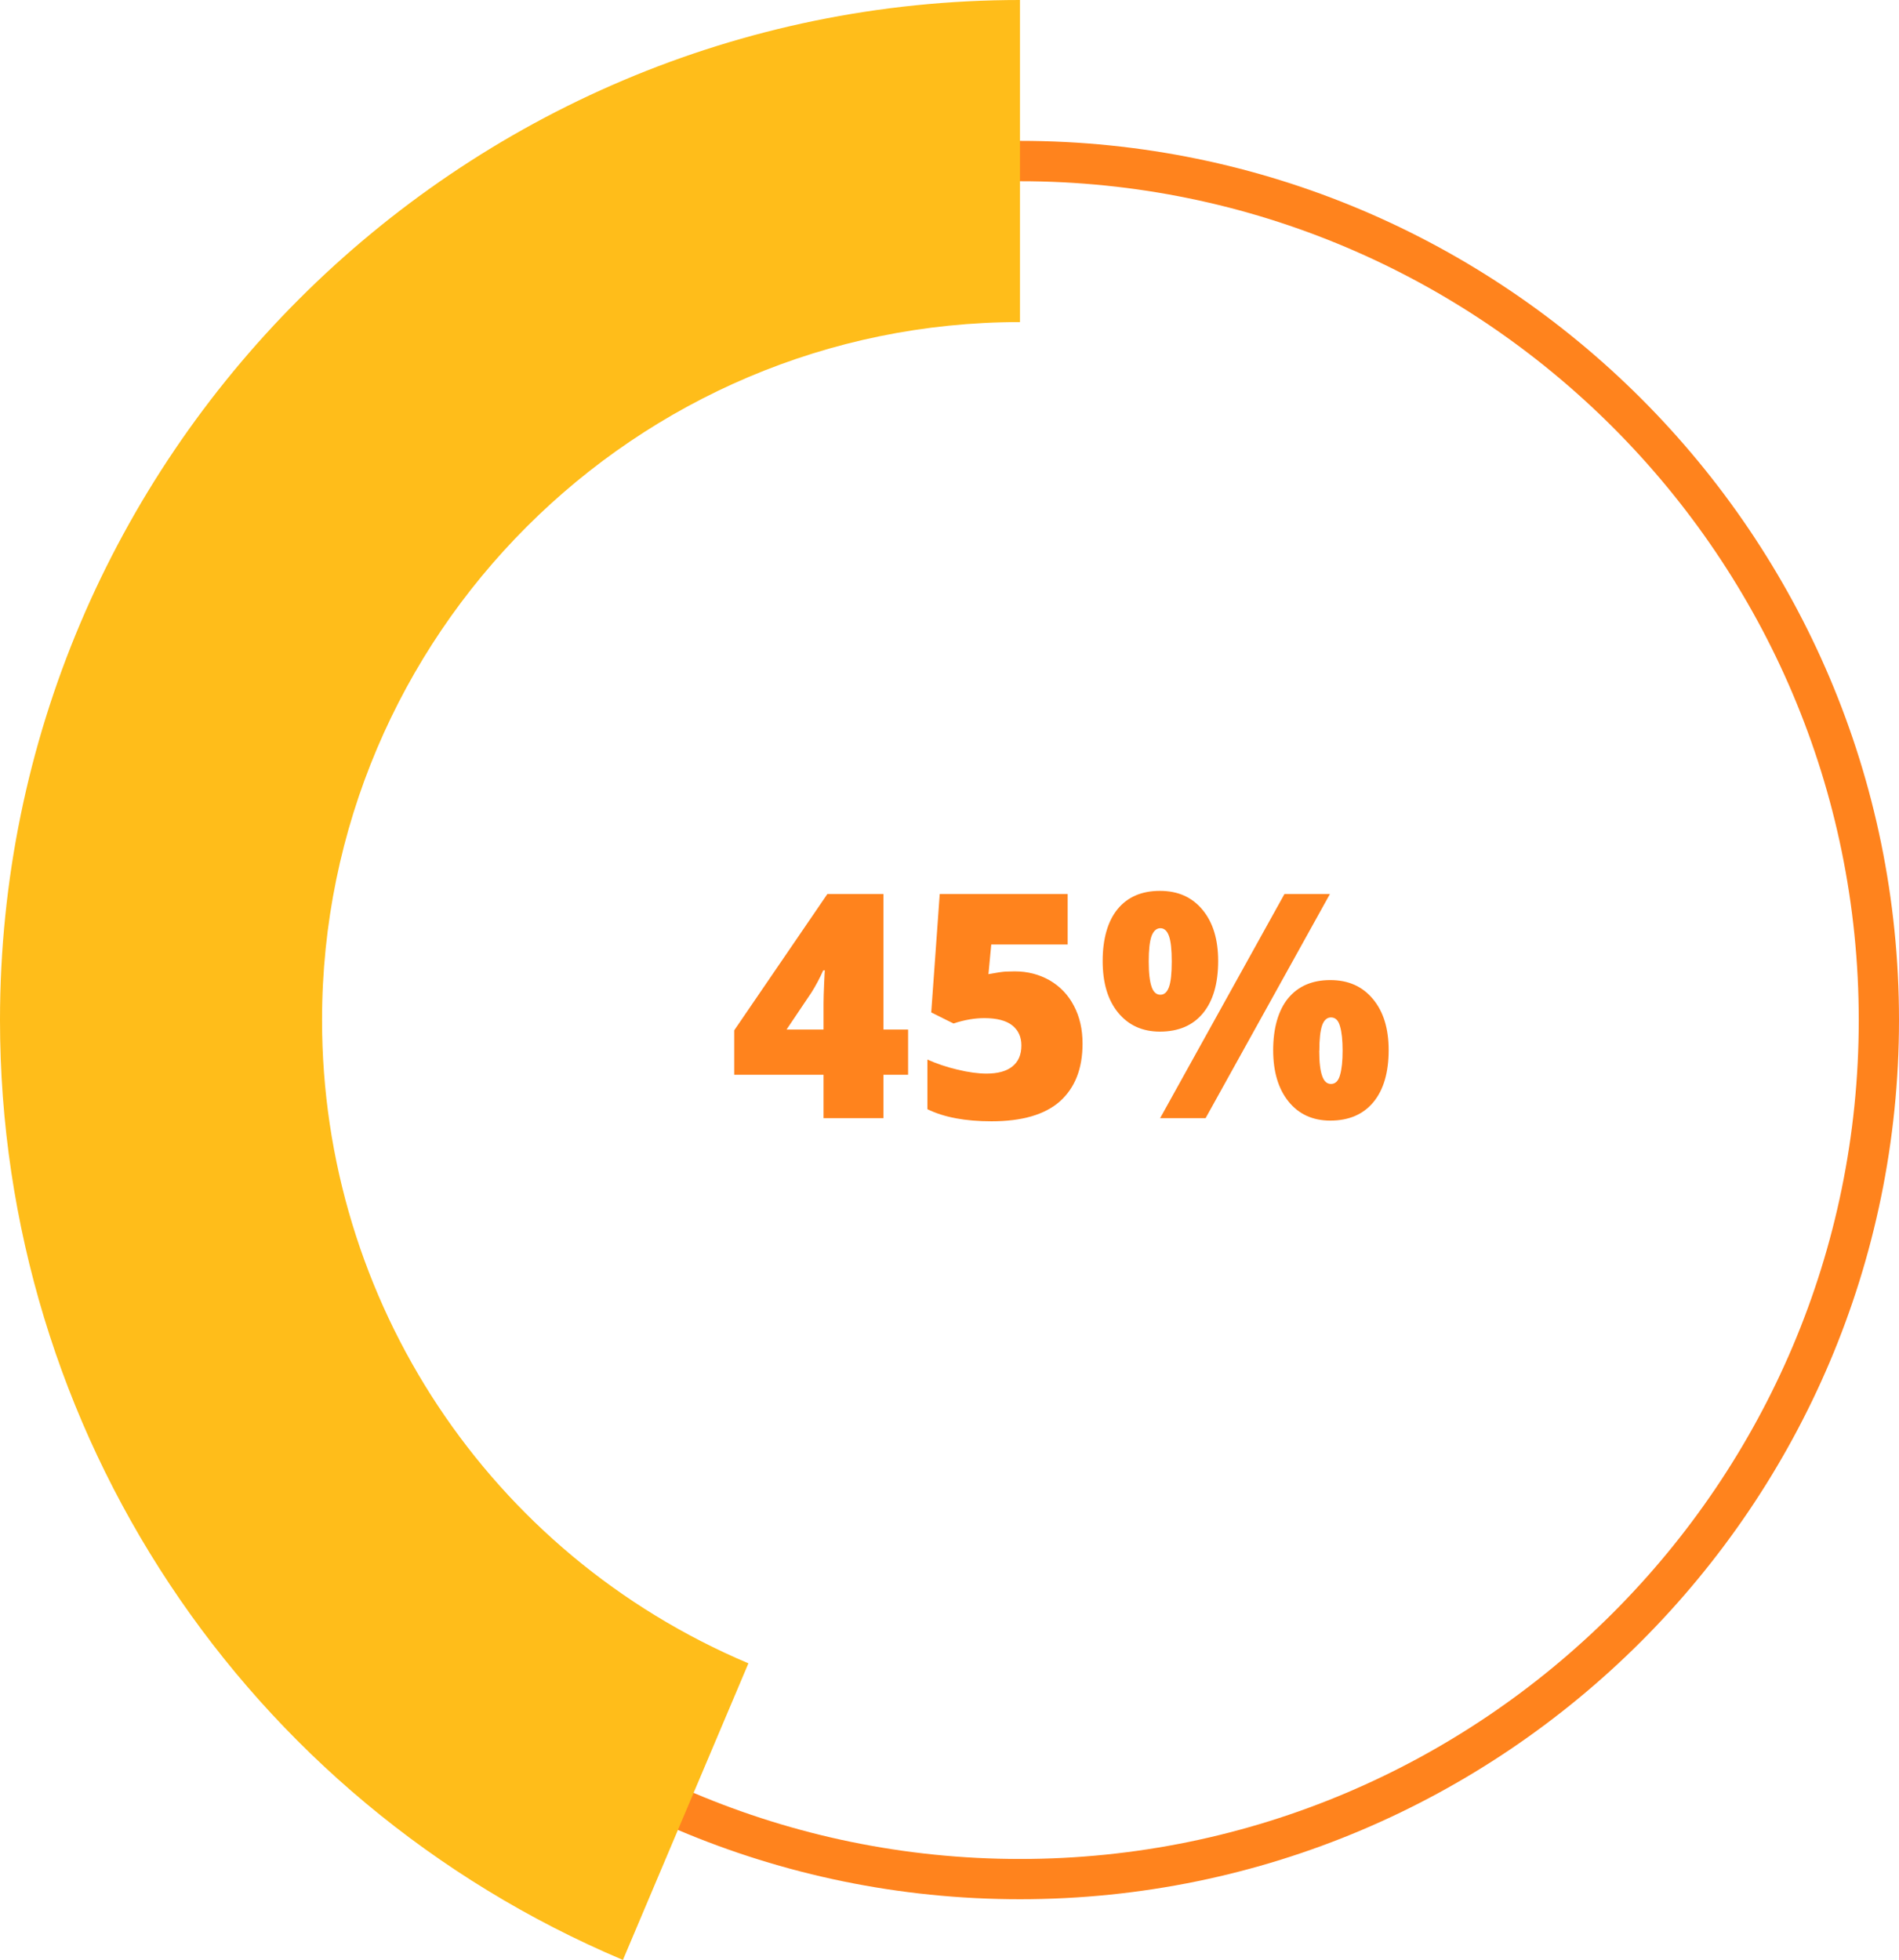 <?xml version="1.0" encoding="UTF-8"?>
<svg id="Capa_2" data-name="Capa 2" xmlns="http://www.w3.org/2000/svg" viewBox="0 0 163.28 168.5">
  <defs>
    <style>
      .cls-1 {
        fill: #ff831d;
      }

      .cls-2 {
        fill: #ffbd1a;
      }
    </style>
  </defs>
  <g id="Layer_1" data-name="Layer 1">
    <g>
      <path class="cls-1" d="M78.08,92.4h-2.12v3.73h-5.15v-3.73h-7.68v-3.82l8.01-11.72h4.82v11.65h2.12v3.89Zm-7.27-3.89v-2.24c0-.42,.02-.99,.05-1.71,.03-.72,.05-1.09,.07-1.13h-.15c-.3,.68-.64,1.31-1.01,1.9l-2.14,3.18h3.18Z"/>
      <path class="cls-1" d="M87.25,83.51c1.1,0,2.1,.26,3,.77,.89,.52,1.59,1.24,2.08,2.18,.5,.94,.75,2.02,.75,3.26,0,2.15-.65,3.8-1.94,4.96-1.3,1.15-3.26,1.72-5.89,1.72-2.25,0-4.08-.34-5.51-1.04v-4.27c.77,.35,1.63,.64,2.59,.87s1.79,.34,2.49,.34c.96,0,1.71-.2,2.22-.61,.52-.41,.78-1.01,.78-1.81,0-.74-.26-1.31-.79-1.73-.52-.41-1.33-.62-2.4-.62-.82,0-1.7,.15-2.65,.46l-1.91-.95,.73-10.18h11v4.34h-6.57l-.24,2.55c.68-.13,1.17-.2,1.46-.22,.29-.01,.55-.02,.8-.02Z"/>
      <path class="cls-1" d="M104.74,82.61c0,1.93-.43,3.43-1.3,4.49-.87,1.06-2.11,1.59-3.71,1.59-1.51,0-2.71-.55-3.6-1.64s-1.32-2.57-1.32-4.44,.43-3.42,1.29-4.46c.86-1.04,2.07-1.56,3.63-1.56s2.76,.54,3.66,1.62c.9,1.08,1.35,2.55,1.35,4.4Zm-5.97,.05c0,1.01,.09,1.74,.25,2.19,.16,.45,.41,.67,.75,.67s.58-.22,.74-.66c.16-.44,.24-1.17,.24-2.2s-.08-1.74-.24-2.19c-.16-.45-.41-.67-.74-.67s-.59,.23-.76,.68c-.16,.46-.24,1.18-.24,2.18Zm15.58-5.8l-10.69,19.27h-3.91l10.69-19.27h3.91Zm5.05,13.42c0,1.92-.44,3.42-1.31,4.47-.88,1.06-2.11,1.59-3.71,1.59-1.51,0-2.71-.55-3.59-1.64s-1.32-2.57-1.32-4.42,.43-3.42,1.29-4.46c.86-1.04,2.07-1.56,3.62-1.56s2.76,.54,3.66,1.62c.91,1.08,1.36,2.55,1.36,4.4Zm-5.97,.05c0,1.01,.09,1.74,.26,2.19,.16,.45,.41,.67,.75,.67,.38,0,.64-.26,.78-.77,.15-.52,.22-1.21,.22-2.09s-.07-1.58-.22-2.09c-.14-.52-.4-.77-.78-.77-.34,0-.6,.23-.76,.68-.16,.46-.24,1.18-.24,2.18Z"/>
    </g>
    <path class="cls-1" d="M87.7,163.28c-41.68,0-75.58-33.91-75.58-75.59S46.02,12.11,87.7,12.11s75.58,33.91,75.58,75.58-33.91,75.59-75.58,75.59Zm0-147.71C47.93,15.58,15.58,47.93,15.58,87.7s32.35,72.12,72.12,72.12,72.12-32.35,72.12-72.12S127.46,15.58,87.7,15.58Z"/>
    <path class="cls-2" d="M53.56,168.5C21.02,154.74,0,123.02,0,87.7,0,39.34,39.34,0,87.7,0V27.69c-33.09,0-60.01,26.92-60.01,60.01,0,24.18,14.39,45.88,36.66,55.3l-10.79,25.5Z"/>
  </g>
</svg>